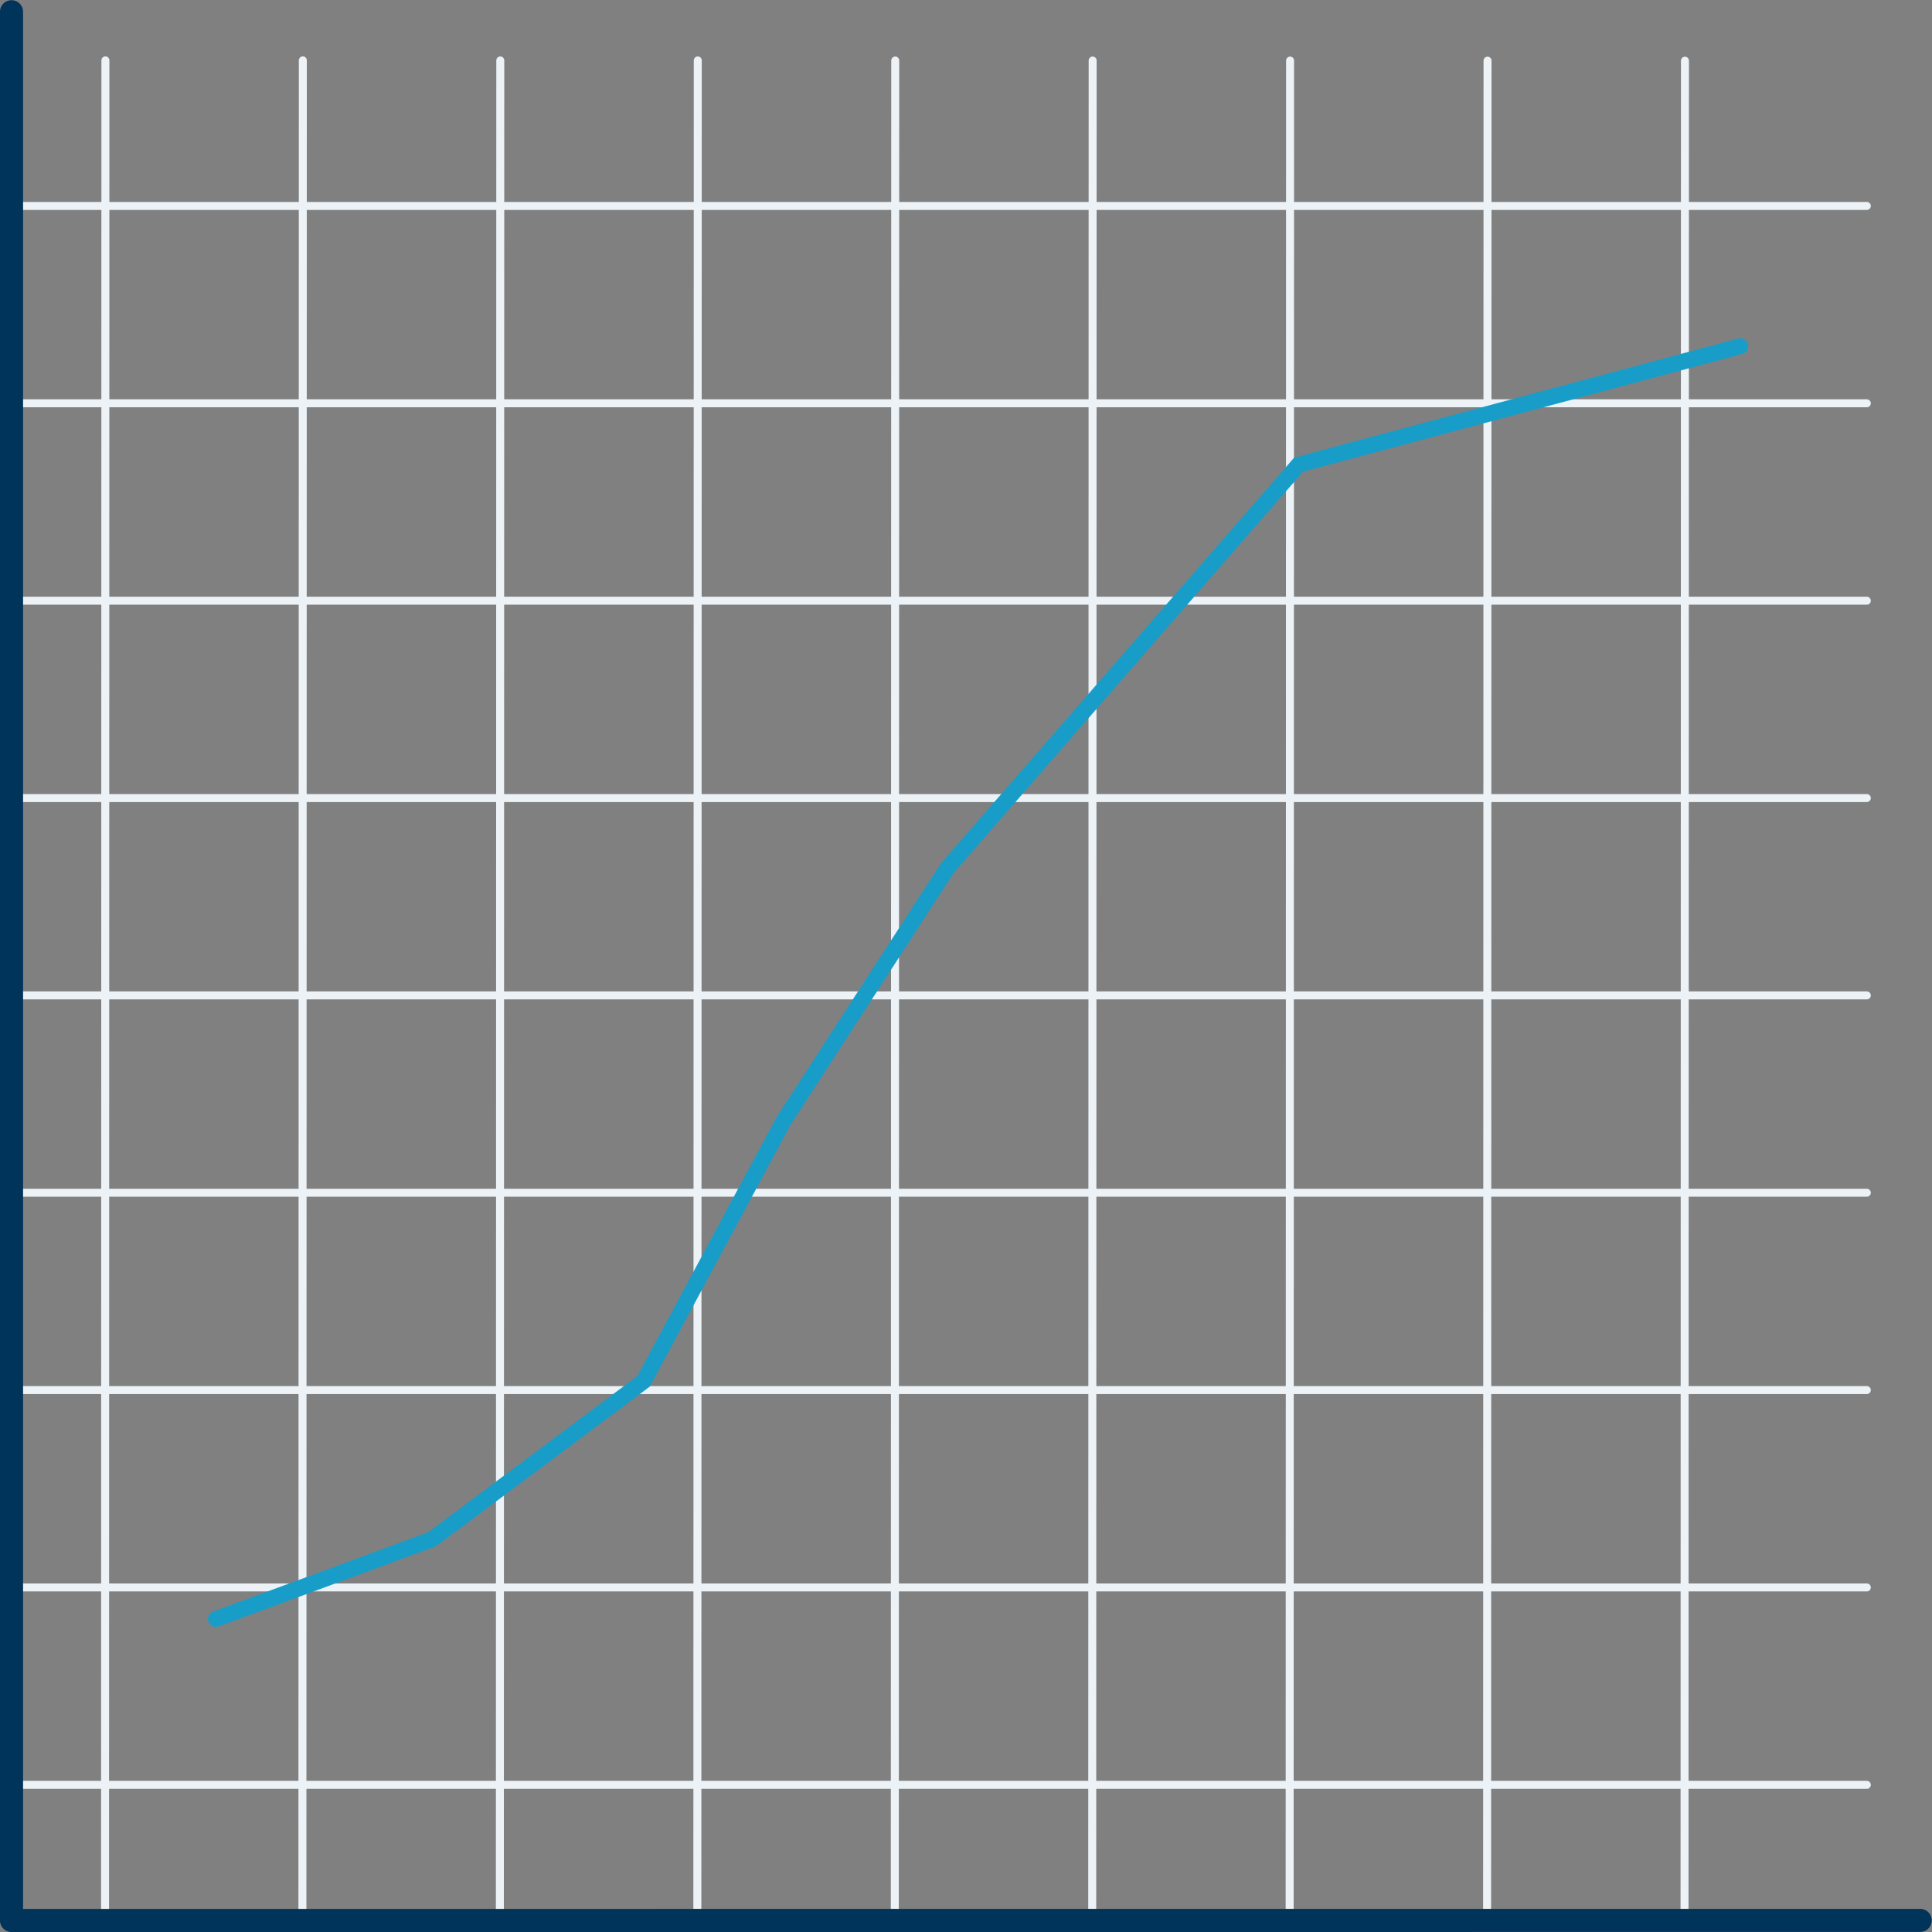 <?xml version="1.0" encoding="UTF-8" standalone="no"?>
<!-- Created with Inkscape (http://www.inkscape.org/) -->

<svg
   xmlns:dc="http://purl.org/dc/elements/1.1/"
   xmlns:cc="http://creativecommons.org/ns#"
   xmlns:rdf="http://www.w3.org/1999/02/22-rdf-syntax-ns#"
   xmlns:svg="http://www.w3.org/2000/svg"
   xmlns="http://www.w3.org/2000/svg"
   xmlns:xlink="http://www.w3.org/1999/xlink"
   xmlns:sodipodi="http://sodipodi.sourceforge.net/DTD/sodipodi-0.dtd"
   xmlns:inkscape="http://www.inkscape.org/namespaces/inkscape"
   width="91.652"
   height="91.652"
   viewBox="0 0 24.25 24.25"
   version="1.1"
   id="svg8"
   inkscape:version="0.92.2 (5c3e80d, 2017-08-06)"
   sodipodi:docname="graph.svg">
  <rect x="0" y="0" width="24.25" height="24.25" fill="#808080" stroke="none"/>
  <defs
     id="defs2">
    <linearGradient
       inkscape:collect="always"
       id="linearGradient857">
      <stop
         style="stop-color:#20b700;stop-opacity:1"
         offset="0"
         id="stop853" />
      <stop
         id="stop893"
         offset="0.351"
         style="stop-color:#fff609;stop-opacity:1" />
      <stop
         style="stop-color:#ff8d00;stop-opacity:1"
         offset="0.625"
         id="stop895" />
      <stop
         style="stop-color:#fa0700;stop-opacity:1"
         offset="1"
         id="stop855" />
    </linearGradient>
    <linearGradient
       inkscape:collect="always"
       xlink:href="#linearGradient857"
       id="linearGradient859"
       x1="1.737"
       y1="292.056"
       x2="20.54"
       y2="275.254"
       gradientUnits="userSpaceOnUse"
       gradientTransform="translate(1.554,0.331)" />
    <linearGradient
       inkscape:collect="always"
       xlink:href="#linearGradient857"
       id="linearGradient941"
       x1="3.039"
       y1="283.985"
       x2="22.348"
       y2="283.985"
       gradientUnits="userSpaceOnUse" />
    <linearGradient
       inkscape:collect="always"
       xlink:href="#linearGradient857"
       id="linearGradient1022"
       gradientUnits="userSpaceOnUse"
       x1="3.039"
       y1="283.985"
       x2="22.348"
       y2="283.985" />
    <linearGradient
       inkscape:collect="always"
       xlink:href="#linearGradient857"
       id="linearGradient1387"
       gradientUnits="userSpaceOnUse"
       x1="3.039"
       y1="283.985"
       x2="22.348"
       y2="283.985" />
  </defs>
  <sodipodi:namedview
     id="base"
     pagecolor="#ffffff"
     bordercolor="#666666"
     borderopacity="1.0"
     inkscape:pageopacity="0.0"
     inkscape:pageshadow="2"
     inkscape:zoom="8"
     inkscape:cx="-7.2687211"
     inkscape:cy="36.269203"
     inkscape:document-units="mm"
     inkscape:current-layer="g1385"
     showgrid="false"
     units="px"
     inkscape:window-width="2560"
     inkscape:window-height="1361"
     inkscape:window-x="-9"
     inkscape:window-y="-9"
     inkscape:window-maximized="1"
     fit-margin-top="0"
     fit-margin-left="0"
     fit-margin-right="0"
     fit-margin-bottom="0" />
  <g
     inkscape:label="Layer 1"
     inkscape:groupmode="layer"
     id="layer1"
     transform="translate(-0.376,-272.065)">
    <g
       id="g926">
      <g
         id="g933"
         style="stroke:url(#linearGradient941)">
        <g
           id="g1494"
           style="stroke:#ecf2f6;stroke-opacity:1">
          <g
             transform="matrix(0.468,0.811,-0.811,0.468,236.583,125.931)"
             id="g1337"
             style="stroke:#ecf2f6;stroke-width:0.107;stroke-linecap:round;stroke-miterlimit:4;stroke-dasharray:none;stroke-opacity:1">
            <path
               sodipodi:nodetypes="cc"
               inkscape:connector-curvature="0"
               id="path815-7-4"
               d="M 10.497,295.68 31.965,308.074"
               style="fill:none;stroke:#ecf2f6;stroke-width:0.107;stroke-linecap:round;stroke-linejoin:round;stroke-miterlimit:4;stroke-dasharray:none;stroke-opacity:1" />
            <path
               sodipodi:nodetypes="cc"
               inkscape:connector-curvature="0"
               id="path815-7-5-05"
               d="m 11.82,293.388 21.468,12.395"
               style="fill:none;stroke:#ecf2f6;stroke-width:0.107;stroke-linecap:round;stroke-linejoin:round;stroke-miterlimit:4;stroke-dasharray:none;stroke-opacity:1" />
            <path
               sodipodi:nodetypes="cc"
               inkscape:connector-curvature="0"
               id="path815-7-5-2-1"
               d="m 13.144,291.096 21.468,12.395"
               style="fill:none;stroke:#ecf2f6;stroke-width:0.107;stroke-linecap:round;stroke-linejoin:round;stroke-miterlimit:4;stroke-dasharray:none;stroke-opacity:1" />
            <path
               sodipodi:nodetypes="cc"
               inkscape:connector-curvature="0"
               id="path815-7-5-6-6"
               d="m 14.467,288.803 21.468,12.395"
               style="fill:none;stroke:#ecf2f6;stroke-width:0.107;stroke-linecap:round;stroke-linejoin:round;stroke-miterlimit:4;stroke-dasharray:none;stroke-opacity:1" />
            <path
               sodipodi:nodetypes="cc"
               inkscape:connector-curvature="0"
               id="path815-7-5-5-9"
               d="m 15.791,286.511 21.468,12.395"
               style="fill:none;stroke:#ecf2f6;stroke-width:0.107;stroke-linecap:round;stroke-linejoin:round;stroke-miterlimit:4;stroke-dasharray:none;stroke-opacity:1" />
            <path
               sodipodi:nodetypes="cc"
               inkscape:connector-curvature="0"
               id="path815-7-5-0-2"
               d="m 17.114,284.219 21.468,12.395"
               style="fill:none;stroke:#ecf2f6;stroke-width:0.107;stroke-linecap:round;stroke-linejoin:round;stroke-miterlimit:4;stroke-dasharray:none;stroke-opacity:1" />
            <path
               sodipodi:nodetypes="cc"
               inkscape:connector-curvature="0"
               id="path815-7-5-9-4"
               d="m 18.437,281.927 21.468,12.395"
               style="fill:none;stroke:#ecf2f6;stroke-width:0.107;stroke-linecap:round;stroke-linejoin:round;stroke-miterlimit:4;stroke-dasharray:none;stroke-opacity:1" />
            <path
               sodipodi:nodetypes="cc"
               inkscape:connector-curvature="0"
               id="path815-7-5-7-6"
               d="m 19.761,279.635 21.468,12.395"
               style="fill:none;stroke:#ecf2f6;stroke-width:0.107;stroke-linecap:round;stroke-linejoin:round;stroke-miterlimit:4;stroke-dasharray:none;stroke-opacity:1" />
            <path
               sodipodi:nodetypes="cc"
               inkscape:connector-curvature="0"
               id="path815-7-5-8-7"
               d="m 21.084,277.343 21.468,12.395"
               style="fill:none;stroke:#ecf2f6;stroke-width:0.107;stroke-linecap:round;stroke-linejoin:round;stroke-miterlimit:4;stroke-dasharray:none;stroke-opacity:1" />
          </g>
          <g
             transform="matrix(0.468,0.811,-0.811,0.468,230.113,147.354)"
             style="stroke:#ecf2f6;stroke-width:0.107;stroke-linecap:round;stroke-miterlimit:4;stroke-dasharray:none;stroke-opacity:1"
             id="g1026-1-8" />
          <path
             sodipodi:nodetypes="cc"
             inkscape:connector-curvature="0"
             id="path815-7"
             d="M 0.607,294.468 H 23.808"
             style="fill:none;stroke:#ecf2f6;stroke-width:0.1;stroke-linecap:round;stroke-linejoin:round;stroke-miterlimit:4;stroke-dasharray:none;stroke-opacity:1" />
          <path
             sodipodi:nodetypes="cc"
             inkscape:connector-curvature="0"
             id="path815-7-5"
             d="M 0.607,291.99 23.808,291.99"
             style="fill:none;stroke:#ecf2f6;stroke-width:0.1;stroke-linecap:round;stroke-linejoin:round;stroke-miterlimit:4;stroke-dasharray:none;stroke-opacity:1" />
          <path
             sodipodi:nodetypes="cc"
             inkscape:connector-curvature="0"
             id="path815-7-5-2"
             d="m 0.607,289.513 23.201,-1e-5"
             style="fill:none;stroke:#ecf2f6;stroke-width:0.1;stroke-linecap:round;stroke-linejoin:round;stroke-miterlimit:4;stroke-dasharray:none;stroke-opacity:1" />
          <path
             sodipodi:nodetypes="cc"
             inkscape:connector-curvature="0"
             id="path815-7-5-6"
             d="M 0.607,287.036 H 23.808"
             style="fill:none;stroke:#ecf2f6;stroke-width:0.1;stroke-linecap:round;stroke-linejoin:round;stroke-miterlimit:4;stroke-dasharray:none;stroke-opacity:1" />
          <path
             sodipodi:nodetypes="cc"
             inkscape:connector-curvature="0"
             id="path815-7-5-5"
             d="m 0.607,284.559 23.201,-1e-5"
             style="fill:none;stroke:#ecf2f6;stroke-width:0.1;stroke-linecap:round;stroke-linejoin:round;stroke-miterlimit:4;stroke-dasharray:none;stroke-opacity:1" />
          <path
             sodipodi:nodetypes="cc"
             inkscape:connector-curvature="0"
             id="path815-7-5-0"
             d="M 0.607,282.082 H 23.808"
             style="fill:none;stroke:#ecf2f6;stroke-width:0.1;stroke-linecap:round;stroke-linejoin:round;stroke-miterlimit:4;stroke-dasharray:none;stroke-opacity:1" />
          <path
             sodipodi:nodetypes="cc"
             inkscape:connector-curvature="0"
             id="path815-7-5-9"
             d="M 0.607,279.605 H 23.808"
             style="fill:none;stroke:#ecf2f6;stroke-width:0.1;stroke-linecap:round;stroke-linejoin:round;stroke-miterlimit:4;stroke-dasharray:none;stroke-opacity:1" />
          <path
             sodipodi:nodetypes="cc"
             inkscape:connector-curvature="0"
             id="path815-7-5-7"
             d="m 0.607,277.127 23.201,-10e-6"
             style="fill:none;stroke:#ecf2f6;stroke-width:0.1;stroke-linecap:round;stroke-linejoin:round;stroke-miterlimit:4;stroke-dasharray:none;stroke-opacity:1" />
          <path
             sodipodi:nodetypes="cc"
             inkscape:connector-curvature="0"
             id="path815-7-5-8"
             d="M 0.607,274.65 H 23.808"
             style="fill:none;stroke:#ecf2f6;stroke-width:0.1;stroke-linecap:round;stroke-linejoin:round;stroke-miterlimit:4;stroke-dasharray:none;stroke-opacity:1" />
        </g>
        <path
           style="fill:none;fill-opacity:0;stroke:#189dc9;stroke-width:0.2;stroke-linecap:round;stroke-linejoin:miter;stroke-miterlimit:4;stroke-dasharray:none;stroke-opacity:1"
           d="m 3.087,292.386 2.715,-1.002 2.652,-1.981 1.759,-3.27 2.055,-3.173 4.408,-5.063 5.544,-1.486"
           id="path832"
           inkscape:connector-curvature="0"
           sodipodi:nodetypes="ccccccc" />
        <g
           transform="rotate(-30,3.544,313.401)"
           id="g916-1"
           style="stroke:url(#linearGradient1022);stroke-width:0.5;stroke-linecap:round;stroke-miterlimit:4;stroke-dasharray:none;stroke-opacity:1">
          <g
             id="g1182"
             style="stroke:#01345b;stroke-opacity:1"
             transform="translate(-0.152,-0.088)">
            <g
               id="g1376"
               transform="matrix(0.936,0,0,0.936,0.971,18.988)"
               style="stroke:#01345b;stroke-width:0.107;stroke-miterlimit:4;stroke-dasharray:none;stroke-opacity:1" />
            <g
               id="g1385"
               style="stroke:#01345b;stroke-width:0.3;stroke-miterlimit:4;stroke-dasharray:none;stroke-opacity:1">
              <path
                 style="fill:none;stroke:#01345b;stroke-width:0.29;stroke-linecap:round;stroke-linejoin:round;stroke-miterlimit:4;stroke-dasharray:none;stroke-opacity:1"
                 d="M 21.672,276.307 9.693,297.055 30.441,309.033"
                 id="path815"
                 inkscape:connector-curvature="0"
                 sodipodi:nodetypes="ccc" />
            </g>
          </g>
        </g>
        <g
           id="g916"
           style="stroke:url(#linearGradient1387);stroke-width:0.3;stroke-linecap:round;stroke-miterlimit:4;stroke-dasharray:none;stroke-opacity:1" />
      </g>
    </g>
  </g>
</svg>
